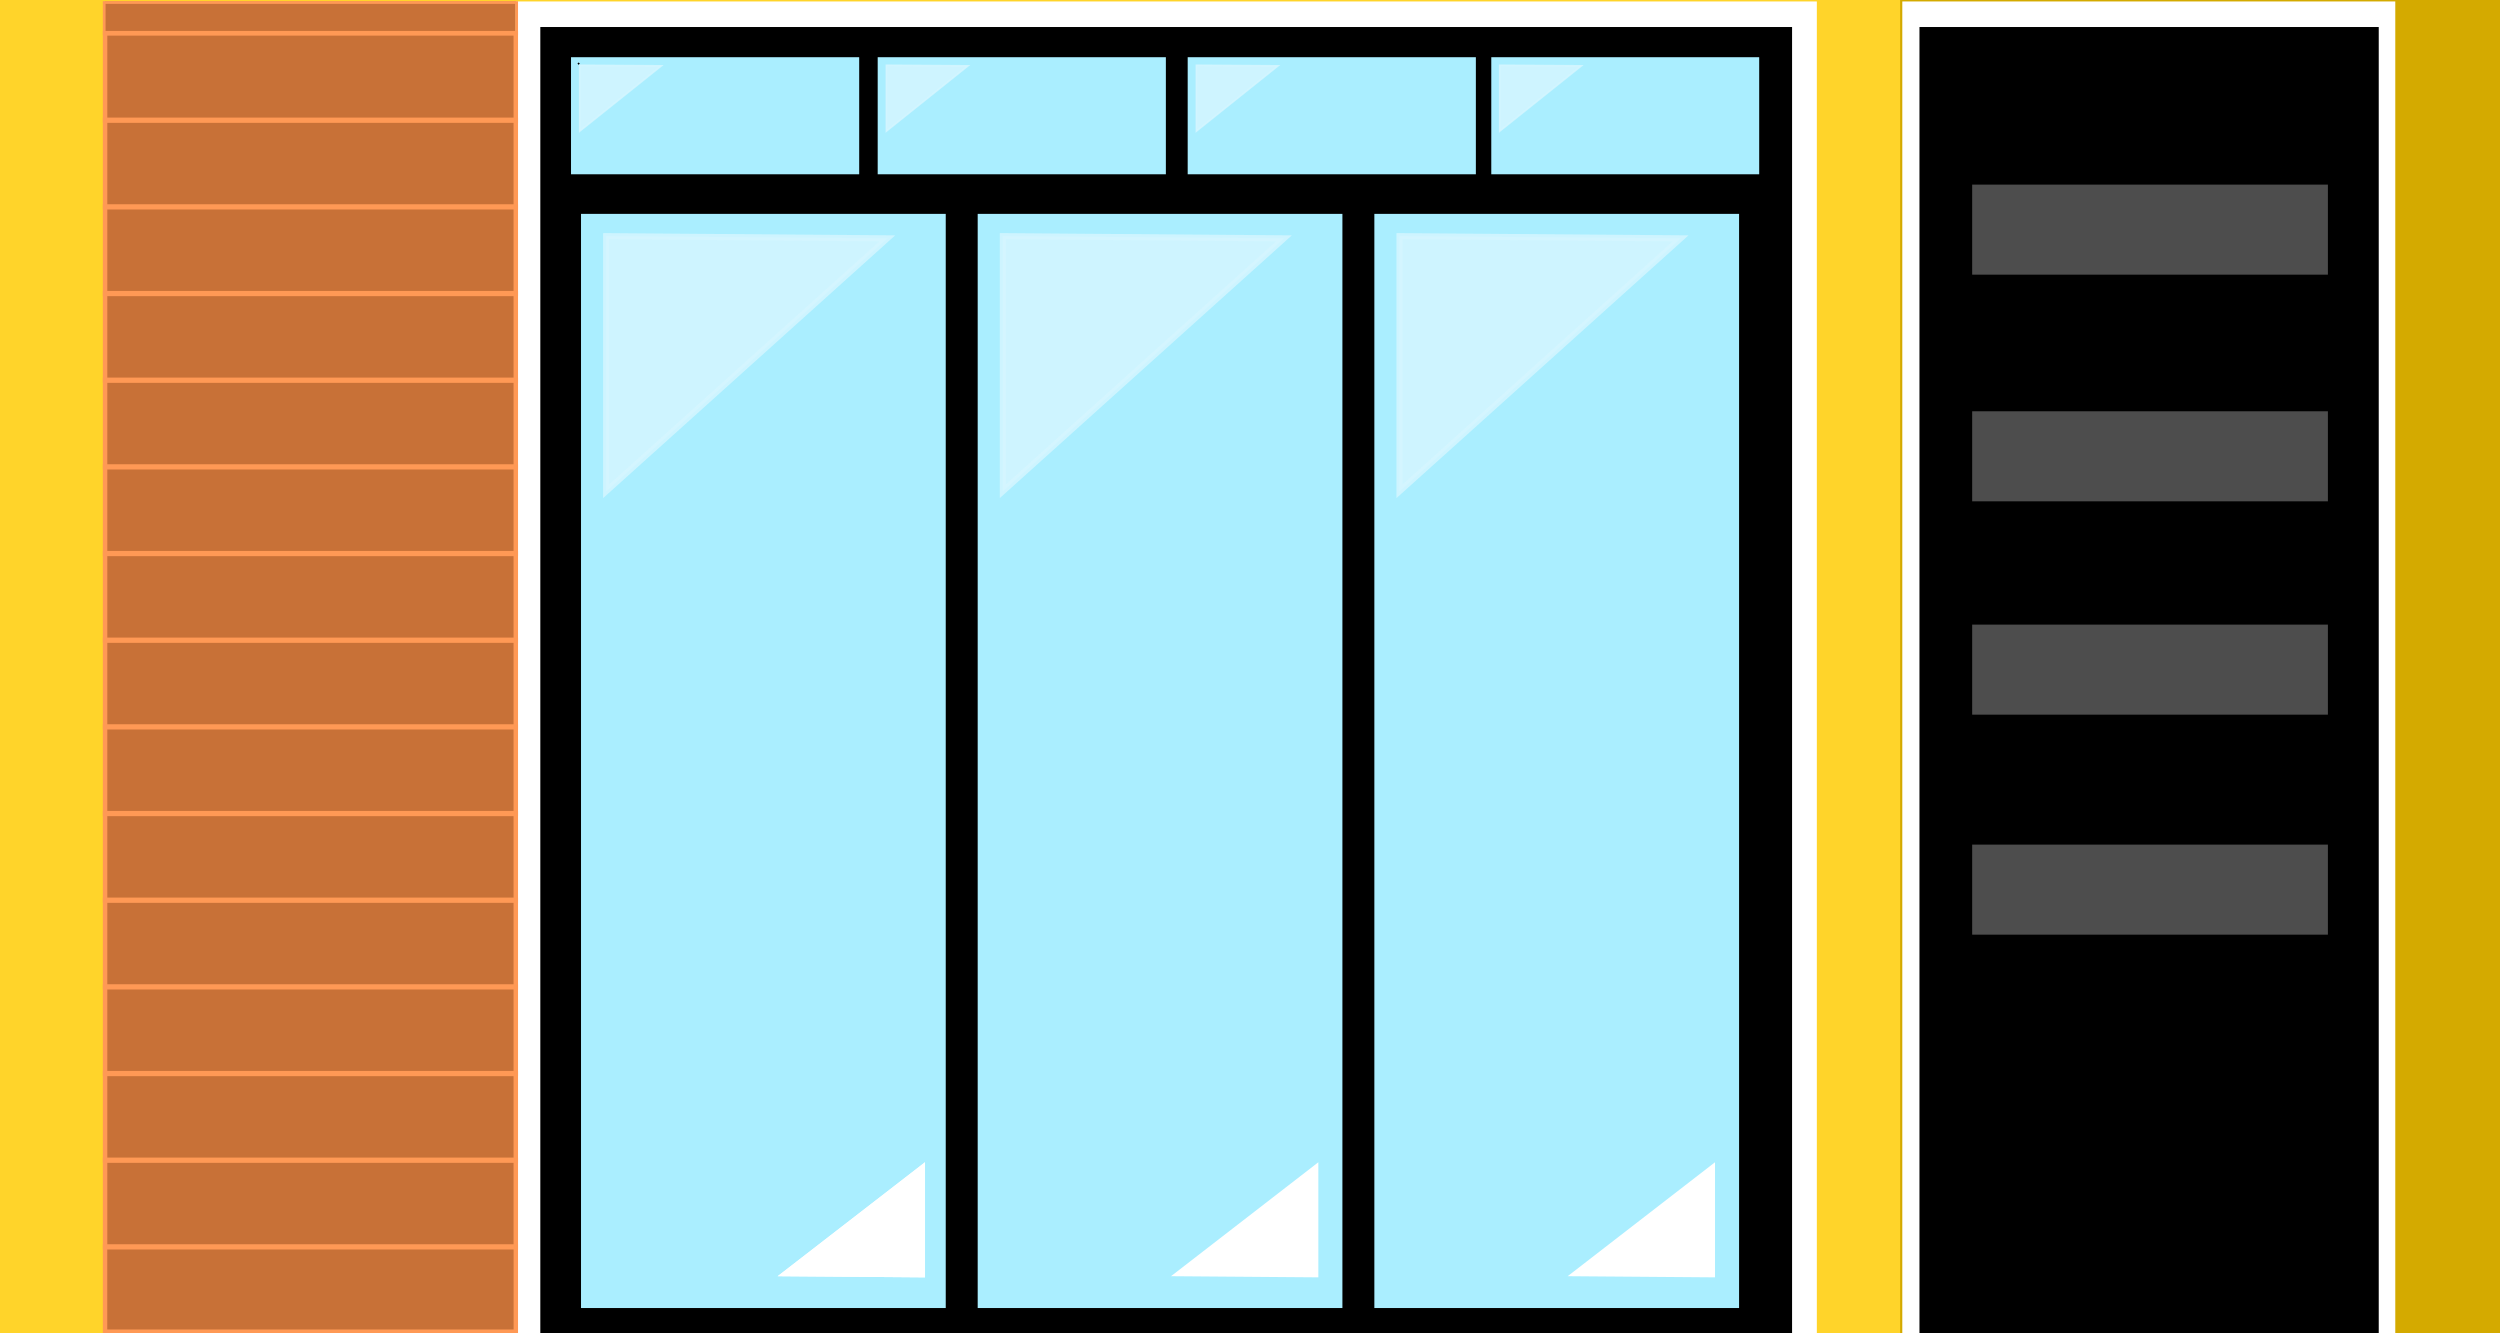 <?xml version="1.0" encoding="UTF-8" standalone="no"?>
<!-- Created with Inkscape (http://www.inkscape.org/) -->

<svg
   width="1500px"
   height="800px"
   viewBox="0 0 210 297"
   version="1.1"
   id="svg2674"
   inkscape:version="1.1.2 (b8e25be833, 2022-02-05)"
   sodipodi:docname="LOWER FACADE.svg"
   xmlns:inkscape="http://www.inkscape.org/namespaces/inkscape"
   xmlns:sodipodi="http://sodipodi.sourceforge.net/DTD/sodipodi-0.dtd"
   xmlns="http://www.w3.org/2000/svg"
   xmlns:svg="http://www.w3.org/2000/svg">
  <rect x="0" y="0" width="210" height="297" fill="#333333" stroke="none"/>
  <sodipodi:namedview
     id="namedview2676"
     pagecolor="#505050"
     bordercolor="#eeeeee"
     borderopacity="1"
     inkscape:pageshadow="0"
     inkscape:pageopacity="0"
     inkscape:pagecheckerboard="0"
     inkscape:document-units="mm"
     showgrid="false"
     inkscape:snap-nodes="false"
     inkscape:zoom="4.1877626"
     inkscape:cx="190.19703"
     inkscape:cy="611.30495"
     inkscape:window-width="1920"
     inkscape:window-height="1017"
     inkscape:window-x="-8"
     inkscape:window-y="-8"
     inkscape:window-maximized="1"
     inkscape:current-layer="layer1" />
  <defs
     id="defs2671">
    <inkscape:perspective
       sodipodi:type="inkscape:persp3d"
       inkscape:vp_x="0 : 148.5 : 1"
       inkscape:vp_y="0 : 1000 : 0"
       inkscape:vp_z="210 : 148.5 : 1"
       inkscape:persp3d-origin="105 : 99 : 1"
       id="perspective5181" />
  </defs>
  <g
     inkscape:label="Layer 1"
     inkscape:groupmode="layer"
     id="layer1">
    <rect
       style="fill:#ffd42a;stroke-width:0.372"
       id="rect2700"
       width="556.858"
       height="297.589"
       x="-173.468"
       y="-0.449"
       rx="3.8922415e-17" />
    <rect
       style="fill:#d4aa00;stroke-width:0.348"
       id="rect811"
       width="133.897"
       height="297.606"
       x="249.817"
       y="-0.501"
       rx="3.4141612e-17" />
    <rect
       style="fill:#c87137;stroke-width:0.371"
       id="rect2916"
       width="91.488"
       height="296.807"
       x="-150.033"
       y="0.324"
       rx="4.7755718e-17"
       sodipodi:insensitive="true" />
    <rect
       style="fill:#ffffff;stroke-width:0.362"
       id="rect3399"
       width="289.807"
       height="296.807"
       x="-58.545"
       y="0.324"
       rx="4.5398971e-17" />
    <rect
       style="fill:#ffffff;stroke-width:0.223"
       id="rect3933"
       width="109.811"
       height="296.844"
       x="250.3"
       y="0.324"
       rx="1.7202192e-17" />
    <rect
       style="fill:none;stroke:#ff9955;stroke-width:0.985"
       id="rect4579"
       width="91.501"
       height="18.986"
       x="-150.039"
       y="277.649"
       rx="3.8878174e-17" />
    <rect
       style="fill:none;stroke:#ff9955;stroke-width:0.998"
       id="rect4741"
       width="91.489"
       height="19.475"
       x="-150.033"
       y="258.351"
       rx="3.8872847e-17" />
    <rect
       style="fill:none;stroke:#ff9955;stroke-width:0.998"
       id="rect4743"
       width="91.489"
       height="19.475"
       x="-150.033"
       y="239.046"
       rx="3.8872847e-17" />
    <rect
       style="fill:none;stroke:#ff9955;stroke-width:0.998"
       id="rect4745"
       width="91.489"
       height="19.475"
       x="-150.033"
       y="219.741"
       rx="3.8872847e-17" />
    <rect
       style="fill:none;stroke:#ff9955;stroke-width:0.998"
       id="rect4747"
       width="91.489"
       height="19.475"
       x="-150.033"
       y="200.436"
       rx="3.8872847e-17" />
    <rect
       style="fill:none;stroke:#ff9955;stroke-width:0.998"
       id="rect4749"
       width="91.489"
       height="19.475"
       x="-150.033"
       y="181.131"
       rx="3.8872847e-17" />
    <rect
       style="fill:none;stroke:#ff9955;stroke-width:0.998"
       id="rect4751"
       width="91.489"
       height="19.475"
       x="-150.033"
       y="161.827"
       rx="3.8872847e-17" />
    <rect
       style="fill:none;stroke:#ff9955;stroke-width:0.998"
       id="rect4753"
       width="91.489"
       height="19.475"
       x="-150.033"
       y="142.522"
       rx="3.8872847e-17" />
    <rect
       style="fill:none;stroke:#ff9955;stroke-width:0.998"
       id="rect4755"
       width="91.489"
       height="19.475"
       x="-150.033"
       y="123.217"
       rx="3.8872847e-17" />
    <rect
       style="fill:none;stroke:#ff9955;stroke-width:0.998"
       id="rect4757"
       width="91.489"
       height="19.475"
       x="-150.033"
       y="103.912"
       rx="3.8872847e-17" />
    <rect
       style="fill:none;stroke:#ff9955;stroke-width:0.998"
       id="rect4759"
       width="91.489"
       height="19.475"
       x="-150.033"
       y="84.607"
       rx="3.8872847e-17" />
    <rect
       style="fill:none;stroke:#ff9955;stroke-width:0.998"
       id="rect4761"
       width="91.489"
       height="19.475"
       x="-150.033"
       y="65.302"
       rx="3.8872847e-17" />
    <rect
       style="fill:none;stroke:#ff9955;stroke-width:0.998"
       id="rect4763"
       width="91.489"
       height="19.475"
       x="-150.033"
       y="45.997"
       rx="3.8872847e-17" />
    <rect
       style="fill:none;stroke:#ff9955;stroke-width:0.998"
       id="rect4765"
       width="91.489"
       height="19.475"
       x="-150.033"
       y="26.692"
       rx="3.8872847e-17" />
    <rect
       style="fill:none;stroke:#ff9955;stroke-width:0.998"
       id="rect4767"
       width="91.489"
       height="19.475"
       x="-150.033"
       y="7.387"
       rx="3.8872847e-17" />
    <rect
       style="fill:#000000;stroke-width:0.379"
       id="rect4847"
       width="278.827"
       height="291.186"
       x="-53.081"
       y="6.018"
       rx="4.0550286e-17" />
    <rect
       style="fill:#000000;stroke-width:0.23"
       id="rect4963"
       width="102.303"
       height="291.15"
       x="254.123"
       y="6.018"
       rx="1.4878165e-17" />
    <rect
       style="fill:#aaeeff;stroke-width:0.352"
       id="rect5067"
       width="81.241"
       height="243.723"
       x="-44.015"
       y="47.641"
       rx="1.3617315e-17" />
    <rect
       style="fill:#aaeeff;stroke-width:0.352"
       id="rect5638"
       width="81.241"
       height="243.723"
       x="44.343"
       y="47.641"
       rx="1.3617315e-17" />
    <rect
       style="fill:#aaeeff;stroke-width:0.352"
       id="rect5640"
       width="81.241"
       height="243.723"
       x="132.7"
       y="47.641"
       rx="1.3617315e-17" />
    <rect
       style="fill:#aaeeff;stroke-width:0.099"
       id="rect5642"
       width="64.19"
       height="26.077"
       x="22.068"
       y="12.744"
       rx="1.075936e-17" />
    <rect
       style="fill:#aaeeff;stroke-width:0.099"
       id="rect5644"
       width="64.19"
       height="26.077"
       x="91.12"
       y="12.744"
       rx="1.075936e-17" />
    <rect
       style="fill:#aaeeff;stroke-width:0.099"
       id="rect5646"
       width="59.677"
       height="26.077"
       x="158.746"
       y="12.744"
       rx="1.0002842e-17" />
    <rect
       style="fill:#aaeeff;stroke-width:0.099"
       id="rect5648"
       width="64.19"
       height="26.077"
       x="-46.243"
       y="12.744"
       rx="1.075936e-17" />
    <circle
       id="path5717"
       style="fill:#000000;stroke:#000000;stroke-width:0.371"
       cx="-44.555"
       cy="14.167"
       r="0.004" />
    <circle
       id="path5719"
       style="fill:#000000;stroke:#000000;stroke-width:0.371"
       cx="-44.555"
       cy="14.167"
       r="0.004" />
    <path
       style="fill:#d5f6ff;stroke:#d5f6ff;stroke-width:0.371px;stroke-linecap:butt;stroke-linejoin:miter;stroke-opacity:1;opacity:0.85"
       d="m -44.305,14.543 18.179,0.125 -18.179,14.543 z"
       id="path5758" />
    <path
       style="opacity:0.85;fill:#d5f6ff;stroke:#d5f6ff;stroke-width:0.371px;stroke-linecap:butt;stroke-linejoin:miter;stroke-opacity:1"
       d="M 24.005,14.543 42.184,14.668 24.005,29.212 Z"
       id="path5840" />
    <path
       style="opacity:0.85;fill:#d5f6ff;stroke:#d5f6ff;stroke-width:0.371px;stroke-linecap:butt;stroke-linejoin:miter;stroke-opacity:1"
       d="M 93.058,14.543 111.237,14.668 93.058,29.212 Z"
       id="path5842" />
    <path
       style="opacity:0.85;fill:#d5f6ff;stroke:#d5f6ff;stroke-width:0.371px;stroke-linecap:butt;stroke-linejoin:miter;stroke-opacity:1"
       d="m 160.625,14.543 18.179,0.125 -18.179,14.543 z"
       id="path5844" />
    <path
       style="opacity:0.85;fill:#d5f6ff;stroke:#d5f6ff;stroke-width:1.356px;stroke-linecap:butt;stroke-linejoin:miter;stroke-opacity:1"
       d="m 138.303,52.606 62.618,0.486 -62.618,56.337 z"
       id="path5960" />
    <path
       style="opacity:0.85;fill:#d5f6ff;stroke:#d5f6ff;stroke-width:1.356px;stroke-linecap:butt;stroke-linejoin:miter;stroke-opacity:1"
       d="m 49.946,52.606 62.618,0.486 -62.618,56.337 z"
       id="path5962" />
    <path
       style="opacity:0.85;fill:#d5f6ff;stroke:#d5f6ff;stroke-width:1.356px;stroke-linecap:butt;stroke-linejoin:miter;stroke-opacity:1"
       d="m -38.412,52.606 62.618,0.486 -62.618,56.337 z"
       id="path5964" />
    <path
       style="fill:white;stroke:white;stroke-width:0.371px;stroke-linecap:butt;stroke-linejoin:miter;stroke-opacity:1"
       d="M 32.423,284.343 0.328,284.092 32.423,259.269 Z"
       id="path6135"
       sodipodi:nodetypes="cccc" />
    <path
       style="fill:white;stroke:white;stroke-width:0.371px;stroke-linecap:butt;stroke-linejoin:miter;stroke-opacity:1"
       d="M 32.423,284.343 0.328,284.092 32.423,259.269 Z"
       id="path6194"
       sodipodi:nodetypes="cccc" />
    <path
       style="fill:#ffffff;stroke:#ffffff;stroke-width:0.371px;stroke-linecap:butt;stroke-linejoin:miter;stroke-opacity:1"
       d="M 120.038,284.343 87.943,284.092 120.038,259.269 Z"
       id="path6276"
       sodipodi:nodetypes="cccc" />
    <path
       style="fill:#ffffff;stroke:#ffffff;stroke-width:0.371px;stroke-linecap:butt;stroke-linejoin:miter;stroke-opacity:1"
       d="m 208.395,284.343 -32.095,-0.251 32.095,-24.824 z"
       id="path6278"
       sodipodi:nodetypes="cccc" />
    <rect
       style="fill:#4d4d4d;stroke-width:0.371"
       id="rect6370"
       width="79.235"
       height="20.059"
       x="265.865"
       y="41.122"
       rx="1.4878178e-17" />
    <rect
       style="fill:#4d4d4d;stroke-width:0.371"
       id="rect6372"
       width="79.235"
       height="20.059"
       x="265.865"
       y="91.612"
       rx="1.4878178e-17" />
    <rect
       style="fill:#4d4d4d;stroke-width:0.371"
       id="rect6454"
       width="79.235"
       height="20.059"
       x="265.865"
       y="139.132"
       rx="1.4878178e-17" />
    <rect
       style="fill:#4d4d4d;stroke-width:0.371"
       id="rect6456"
       width="79.235"
       height="20.059"
       x="265.865"
       y="188.136"
       rx="1.4878178e-17" />
    <rect
       style="fill:none;stroke:#ff9955;stroke-width:0.6"
       id="rect281"
       width="91.886"
       height="7.019"
       x="-150.232"
       y="0.561"
       rx="3.9041754e-17" />
  </g>
</svg>
